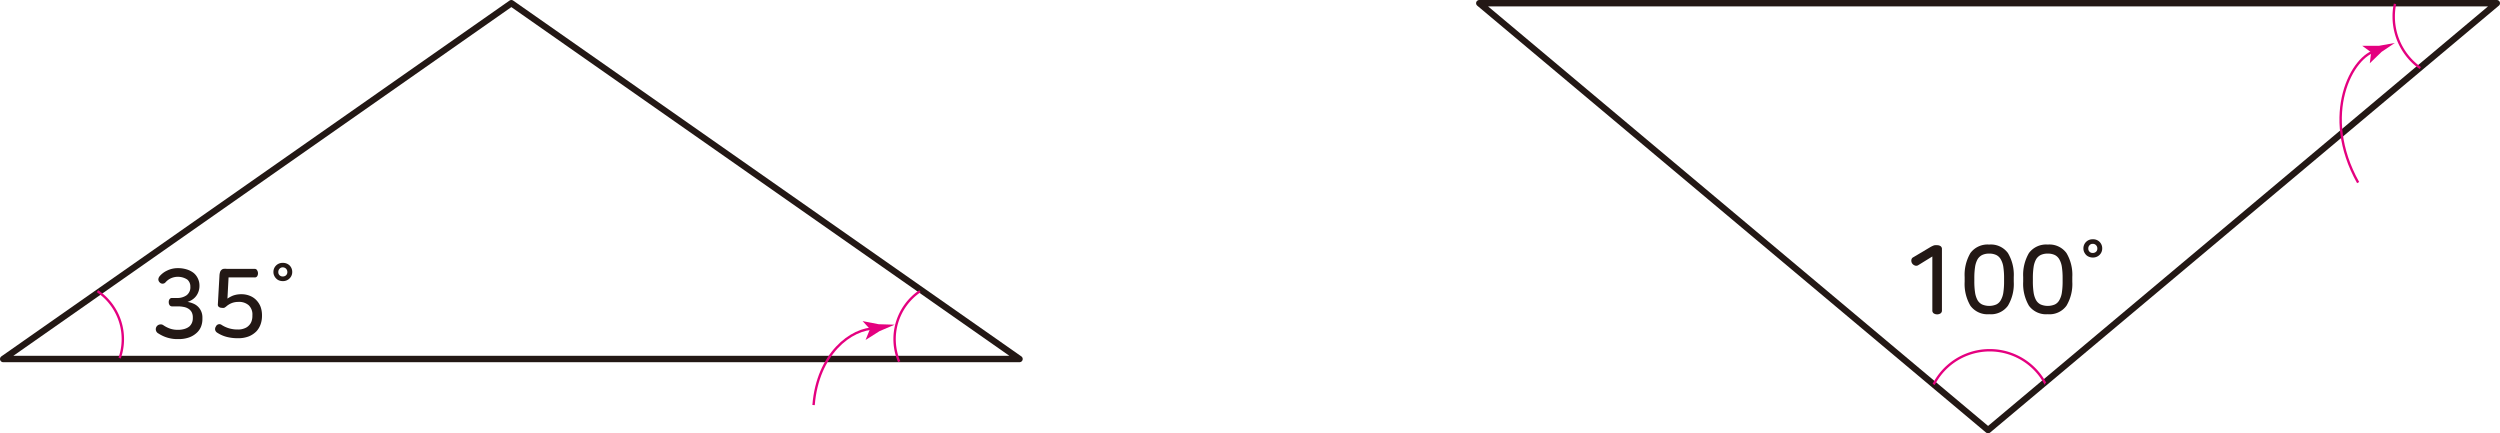 <svg xmlns="http://www.w3.org/2000/svg" xmlns:xlink="http://www.w3.org/1999/xlink" viewBox="0 0 312.6 54.18"><defs><style>.cls-1,.cls-3,.cls-4{fill:none;}.cls-2{clip-path:url(#clip-path);}.cls-3{stroke:#231815;stroke-linejoin:round;stroke-width:0.8px;}.cls-4{stroke:#e4007f;stroke-width:0.3px;}.cls-5{fill:#231815;}.cls-6{fill:#e4007f;}.cls-7{clip-path:url(#clip-path-3);}</style><clipPath id="clip-path" transform="translate(0)"><rect class="cls-1" width="127.88" height="68.42"/></clipPath><clipPath id="clip-path-3" transform="translate(0)"><rect class="cls-1" x="184.57" width="137.89" height="54.18"/></clipPath></defs><title>자산 1</title><g id="레이어_2" data-name="레이어 2"><g id="레이어_1-2" data-name="레이어 1"><g class="cls-2"><polygon class="cls-3" points="63.94 0.4 0.4 44.89 127.48 44.89 63.94 0.4"/><path class="cls-4" d="M112.43,45.22a7.25,7.25,0,0,1,2.6-8.81m-102.84,0a7.24,7.24,0,0,1,3.17,6,7.15,7.15,0,0,1-.4,2.37" transform="translate(0)"/></g><path class="cls-5" d="M22.19,33.53a3.7,3.7,0,0,1,1.2.17,2.61,2.61,0,0,1,.86.46,2,2,0,0,1,.51.7,2,2,0,0,1,.18.84v.06a2.1,2.1,0,0,1-.09.61,2.12,2.12,0,0,1-.27.57,1.94,1.94,0,0,1-.47.48,2.15,2.15,0,0,1-.66.33,3,3,0,0,1,.72.21,1.82,1.82,0,0,1,1,1,1.94,1.94,0,0,1,.14.78v.12a2.59,2.59,0,0,1-.18,1,2.11,2.11,0,0,1-.57.79,2.78,2.78,0,0,1-.94.55,3.88,3.88,0,0,1-1.33.2,4.29,4.29,0,0,1-2.46-.69A.6.6,0,0,1,20,40.57a.56.56,0,0,1,.42.09,3.56,3.56,0,0,0,.87.44,2.91,2.91,0,0,0,.95.14,2.7,2.7,0,0,0,.86-.12,1.73,1.73,0,0,0,.59-.31,1.36,1.36,0,0,0,.32-.47,1.45,1.45,0,0,0,.1-.55V39.7a1.4,1.4,0,0,0-.14-.66,1.18,1.18,0,0,0-.4-.43,1.6,1.6,0,0,0-.6-.23,3.54,3.54,0,0,0-.75-.07h-.69a.38.38,0,0,1-.33-.16.66.66,0,0,1-.1-.37.62.62,0,0,1,.1-.37.37.37,0,0,1,.33-.15h.59a2,2,0,0,0,1.21-.34,1.23,1.23,0,0,0,.47-1.08v0a1.11,1.11,0,0,0-.39-.89,2.16,2.16,0,0,0-2.05-.15,2.06,2.06,0,0,0-.68.52.48.48,0,0,1-.38.15.48.48,0,0,1-.35-.18.52.52,0,0,1-.15-.37.7.7,0,0,1,.15-.37,2.73,2.73,0,0,1,.93-.71A3,3,0,0,1,22.19,33.53Z" transform="translate(0)"/><path class="cls-5" d="M32.16,33.82a.7.7,0,0,1,0,.72.35.35,0,0,1-.32.15H28.58l-.14,2.65a3.35,3.35,0,0,1,.73-.39,3,3,0,0,1,1-.16,2.73,2.73,0,0,1,1.1.21,2.22,2.22,0,0,1,.81.56,2.47,2.47,0,0,1,.51.82,3.13,3.13,0,0,1,.17,1v.13a3.12,3.12,0,0,1-.16,1,2.55,2.55,0,0,1-.52.9,2.84,2.84,0,0,1-.94.64,3.6,3.6,0,0,1-1.39.24,5.4,5.4,0,0,1-1.46-.18,4,4,0,0,1-1.13-.51.57.57,0,0,1-.26-.36.58.58,0,0,1,.1-.42.47.47,0,0,1,.73-.18,3.66,3.66,0,0,0,.9.41,3.73,3.73,0,0,0,1.11.15,2,2,0,0,0,.82-.14,1.38,1.38,0,0,0,.57-.37,1.36,1.36,0,0,0,.33-.54,2,2,0,0,0,.1-.65v-.09a1.58,1.58,0,0,0-.46-1.24,1.81,1.81,0,0,0-1.28-.42,2.3,2.3,0,0,0-.85.15,2.36,2.36,0,0,0-.67.41,1.24,1.24,0,0,1-.27.18.79.79,0,0,1-.29,0,.62.62,0,0,1-.37-.11.35.35,0,0,1-.13-.31l.2-3.57a1.77,1.77,0,0,1,.07-.45.63.63,0,0,1,.16-.28.51.51,0,0,1,.27-.15,1.69,1.69,0,0,1,.43,0h3.47A.33.33,0,0,1,32.16,33.82Z" transform="translate(0)"/><path class="cls-5" d="M35.35,32.87a1.18,1.18,0,0,1,.87.33,1.14,1.14,0,0,1,.32.82,1.09,1.09,0,0,1-.33.79,1.14,1.14,0,0,1-.86.34,1.23,1.23,0,0,1-.47-.09,1,1,0,0,1-.36-.25,1.13,1.13,0,0,1-.24-.36,1,1,0,0,1-.09-.43,1.11,1.11,0,0,1,.33-.82A1.13,1.13,0,0,1,35.35,32.87Zm0,.56a.51.51,0,0,0-.39.17.57.57,0,0,0-.16.42.51.51,0,0,0,.16.4.53.53,0,0,0,.39.15.6.6,0,0,0,.42-.15.54.54,0,0,0,.16-.4.61.61,0,0,0-.16-.42A.57.57,0,0,0,35.35,33.43Z" transform="translate(0)"/><g class="cls-2"><path class="cls-4" d="M101.73,50.65c.5-6.37,4.67-9.64,7.8-9.58" transform="translate(0)"/><path class="cls-6" d="M108.78,41.15l-.92-1,0,0,2,.39,2,.06-1.89.81-1.74,1.1h0Z" transform="translate(0)"/></g><g class="cls-7"><polygon class="cls-3" points="184.97 0.4 312.2 0.4 248.59 53.78 184.97 0.4"/><path class="cls-4" d="M299.47.48a7.62,7.62,0,0,0-.16,1.6,7.88,7.88,0,0,0,3.32,6.43m-46.9,39.42a7.88,7.88,0,0,0-13.94.14" transform="translate(0)"/></g><path class="cls-5" d="M242.2,30.66a.79.79,0,0,1,.45.12.43.43,0,0,1,.17.39V38.8a.43.43,0,0,1-.18.39.8.8,0,0,1-.84,0,.43.43,0,0,1-.18-.39V32.07l-1.8,1.11a.47.47,0,0,1-.43,0,.66.66,0,0,1-.32-.28.65.65,0,0,1-.07-.41.43.43,0,0,1,.25-.33l2.15-1.28a3.16,3.16,0,0,1,.43-.2A1.24,1.24,0,0,1,242.2,30.66Z" transform="translate(0)"/><path class="cls-5" d="M248.73,30.58a2.64,2.64,0,0,1,2.34,1.06,5.31,5.31,0,0,1,.73,3v.59a5.29,5.29,0,0,1-.73,3,2.62,2.62,0,0,1-2.34,1.06,2.65,2.65,0,0,1-2.35-1.06,5.38,5.38,0,0,1-.72-3v-.59a5.39,5.39,0,0,1,.72-3A2.67,2.67,0,0,1,248.73,30.58Zm0,1.13a2,2,0,0,0-.89.18,1.42,1.42,0,0,0-.58.56,2.87,2.87,0,0,0-.3.95,9.2,9.2,0,0,0-.09,1.38v.4a9,9,0,0,0,.09,1.38,2.87,2.87,0,0,0,.3.95,1.36,1.36,0,0,0,.58.56,2.29,2.29,0,0,0,1.78,0,1.28,1.28,0,0,0,.57-.56,2.65,2.65,0,0,0,.31-.95,9,9,0,0,0,.09-1.38v-.4a9.2,9.2,0,0,0-.09-1.38,2.65,2.65,0,0,0-.31-.95,1.34,1.34,0,0,0-.57-.56A2,2,0,0,0,248.73,31.71Z" transform="translate(0)"/><path class="cls-5" d="M256.05,30.58a2.64,2.64,0,0,1,2.34,1.06,5.31,5.31,0,0,1,.73,3v.59a5.29,5.29,0,0,1-.73,3,2.62,2.62,0,0,1-2.34,1.06,2.65,2.65,0,0,1-2.35-1.06,5.38,5.38,0,0,1-.72-3v-.59a5.39,5.39,0,0,1,.72-3A2.67,2.67,0,0,1,256.05,30.58Zm0,1.13a2,2,0,0,0-.89.18,1.42,1.42,0,0,0-.58.56,2.87,2.87,0,0,0-.3.95,9.2,9.2,0,0,0-.09,1.38v.4a9,9,0,0,0,.09,1.38,2.87,2.87,0,0,0,.3.95,1.36,1.36,0,0,0,.58.56,2.29,2.29,0,0,0,1.78,0,1.28,1.28,0,0,0,.57-.56,2.65,2.65,0,0,0,.31-.95,9,9,0,0,0,.09-1.38v-.4a9.2,9.2,0,0,0-.09-1.38,2.65,2.65,0,0,0-.31-.95,1.34,1.34,0,0,0-.57-.56A2,2,0,0,0,256.05,31.71Z" transform="translate(0)"/><path class="cls-5" d="M261.67,29.92a1.12,1.12,0,0,1,1.19,1.16,1.11,1.11,0,0,1-.33.79,1.15,1.15,0,0,1-.86.33,1.18,1.18,0,0,1-.46-.09,1.08,1.08,0,0,1-.37-.24,1.41,1.41,0,0,1-.24-.36,1.07,1.07,0,0,1-.09-.43,1.13,1.13,0,0,1,1.16-1.16Zm0,.57a.48.48,0,0,0-.39.17.57.57,0,0,0-.16.42.52.52,0,0,0,.16.4.53.53,0,0,0,.39.15.6.6,0,0,0,.42-.15.52.52,0,0,0,.16-.4.57.57,0,0,0-.16-.42A.54.54,0,0,0,261.67,30.49Z" transform="translate(0)"/><g class="cls-7"><path class="cls-4" d="M294.86,22.83c-4.75-8.5-.73-15.94,2.34-16.51" transform="translate(0)"/><path class="cls-6" d="M296.49,6.54l-1.11-.81,0,0,2.07,0,2-.36L297.8,6.48l-1.48,1.43h0Z" transform="translate(0)"/></g></g></g></svg>